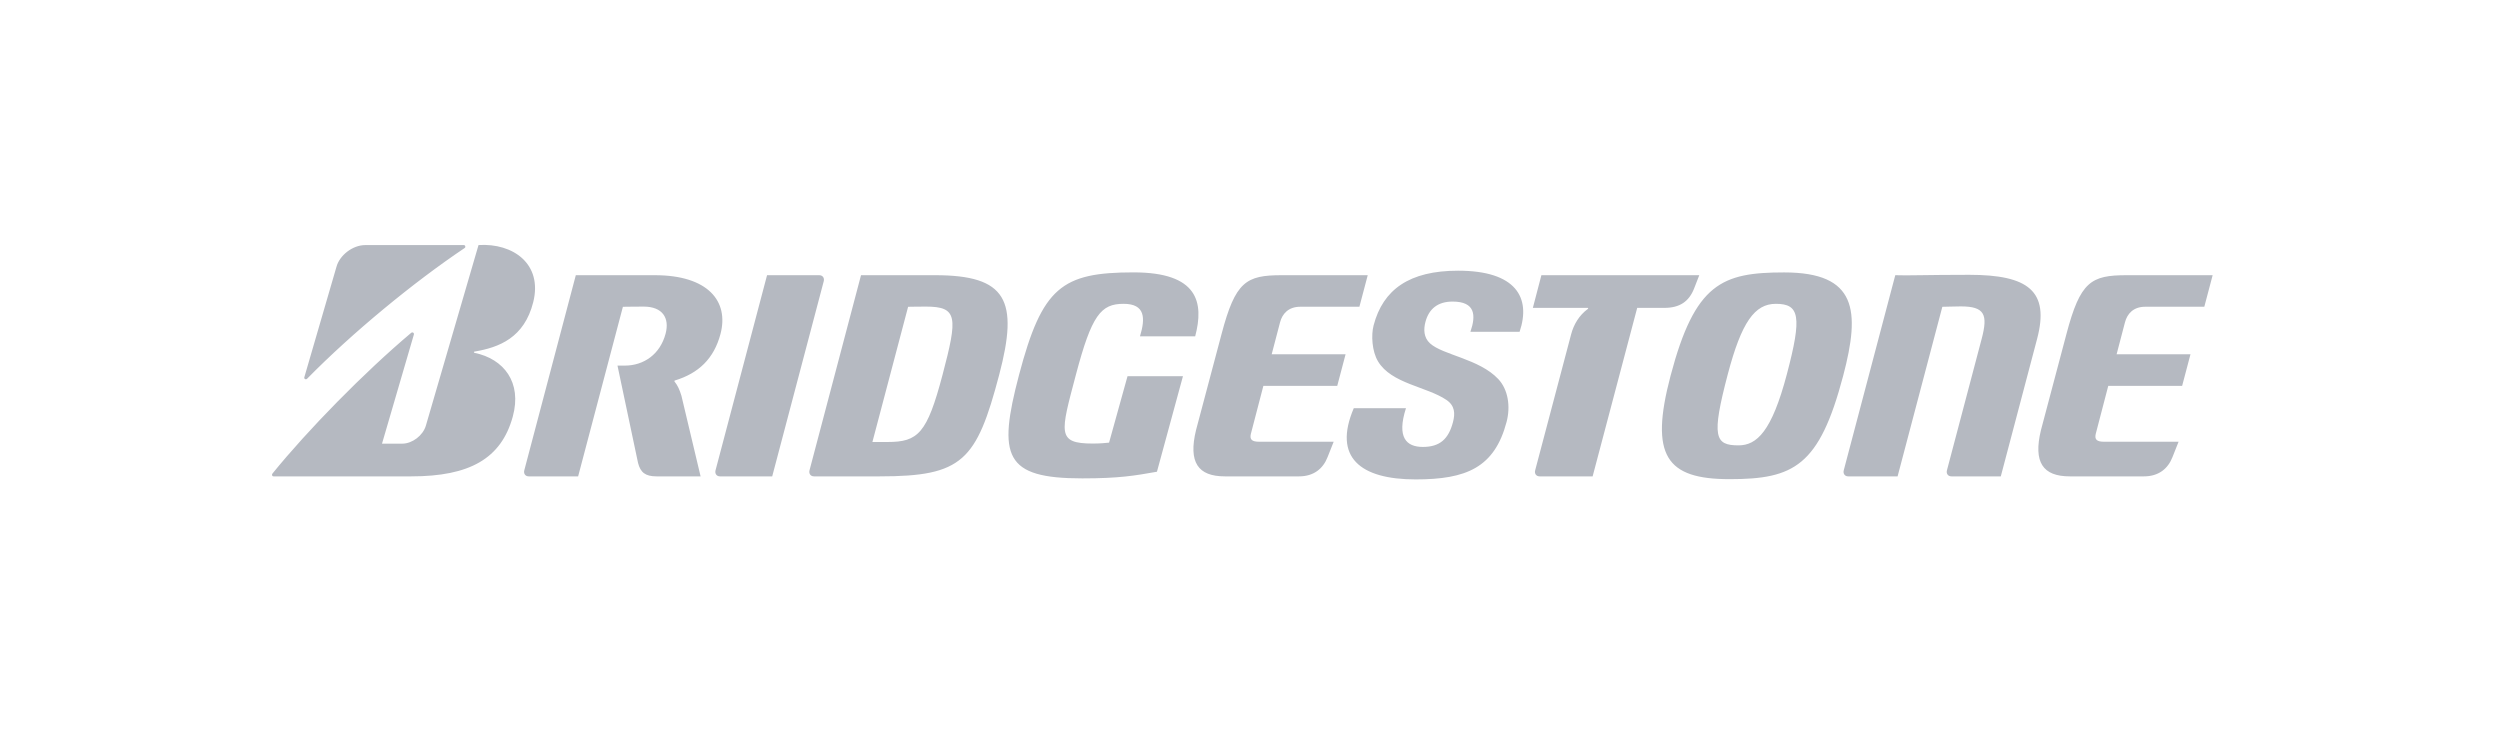 <svg width="164" height="48" xmlns="http://www.w3.org/2000/svg"><path d="M73.965 24.68l-1.21 4.357c-.255.024-.574.06-1.07.06-2.377 0-2.113-.7-1.11-4.498 1.042-3.948 1.648-4.668 3.132-4.668 1.427 0 1.438.942 1.075 2.134h3.622c.588-2.225.195-4.197-4.04-4.197-4.716 0-5.997.974-7.516 6.73-1.415 5.361-.95 6.784 4.147 6.784 2.417 0 3.43-.175 4.901-.436l1.706-6.267h-3.637m8.64 4.299c-.473 0-.637-.14-.548-.515l.821-3.152h4.846l.546-2.07h-4.847l.55-2.101c.145-.55.544-1.017 1.324-1.017h3.88l.547-2.07h-5.639c-2.338 0-3.04.41-3.95 3.857l-1.675 6.304c-.514 2.115.128 3.036 1.892 3.036h4.866c.958 0 1.575-.499 1.872-1.264l.4-1.008h-4.885m55.425 0c-.472 0-.638-.14-.549-.515l.822-3.152h4.846l.547-2.07h-4.846l.55-2.101c.145-.55.544-1.017 1.324-1.017h3.879l.547-2.07h-5.638c-2.34 0-3.043.41-3.953 3.857l-1.672 6.304c-.514 2.115.127 3.036 1.89 3.036h4.867c.958 0 1.574-.499 1.871-1.264l.4-1.008h-4.886m-79.804.017h-.995l2.342-8.869c.301 0 .415-.013 1.16-.013 2.103 0 2.1.682 1.097 4.482-1.014 3.846-1.604 4.4-3.604 4.4zm3.109-10.942h-4.851l-3.379 12.8c-.057.22.074.397.293.397h4.32c5.426 0 6.34-1.017 7.828-6.655 1.293-4.9.497-6.542-4.211-6.542zm67.852-.025c-2.794 0-4.093.059-4.856.025l-3.38 12.8c-.058.22.072.397.29.397h3.242l2.935-11.124c.3 0 .755-.026 1.216-.026 1.574 0 1.781.548 1.366 2.122l-2.28 8.632c-.058.219.073.396.292.396h3.241l2.384-9.028c.824-3.128-.578-4.194-4.45-4.194m-28.071.025l-.56 2.144h3.6c.037 0 .038.045.005.07-.575.422-.926 1.027-1.093 1.659l-2.361 8.928c-.059.219.073.396.29.396h3.48l2.924-11.053h1.783c1 0 1.61-.41 1.948-1.267l.341-.877h-10.357M50.657 31.25l3.38-12.8c.057-.22-.073-.397-.292-.397h-3.426l-3.38 12.8c-.057.22.073.397.291.397h3.427m63.388-2.034c-1.556 0-1.786-.556-.701-4.67.904-3.422 1.765-4.615 3.152-4.615 1.555 0 1.727.819.723 4.615-.992 3.762-1.972 4.67-3.174 4.67zm2.994-11.345c-4.08 0-5.849.711-7.451 6.782-1.387 5.258-.275 6.78 3.871 6.78 4.22 0 5.888-.85 7.453-6.78 1.133-4.293.903-6.782-3.873-6.782zM19.963 24.75l2.11-7.25c.204-.744 1.046-1.423 1.896-1.423h6.452c.109 0 .143.137.06.193-3.356 2.25-7.402 5.587-10.335 8.575-.077.079-.213.016-.183-.094m5.097 4.352l2.09-7.155c.03-.109-.089-.187-.178-.112-3.073 2.588-6.78 6.37-9.099 9.23-.059.073-.029.184.073.184h9.039c3.811 0 5.897-1.157 6.653-3.92.616-2.253-.588-3.788-2.511-4.183-.034-.008-.065-.071 0-.083 1.627-.272 3.267-.913 3.852-3.237.633-2.515-1.33-3.894-3.588-3.751l-3.454 11.848c-.187.64-.887 1.18-1.55 1.18H25.06m19.641-3.146c-.12-.393-.251-.68-.442-.915-.025-.03-.031-.07.014-.084 1.548-.468 2.561-1.426 2.991-3.05.566-2.146-.816-3.856-4.305-3.856h-5.186l-3.38 12.8c-.058.22.072.397.292.397h3.24l2.937-11.124c.313 0 .613-.013 1.36-.013 1.25 0 1.71.755 1.442 1.774-.355 1.343-1.417 2.097-2.68 2.097h-.477l1.349 6.386c.16.623.48.88 1.21.88h2.893l-1.258-5.292m44.106.822c-1.373 3.214.417 4.67 4.06 4.67 3.327 0 5.173-.775 5.965-3.772.27-1.024.097-2.13-.546-2.812-1.245-1.326-3.636-1.573-4.477-2.341-.428-.39-.424-.937-.3-1.407.228-.864.82-1.334 1.78-1.334 1.502 0 1.541.906 1.171 1.981h3.226c.76-2.245-.235-4.007-4.035-4.007-3.196 0-4.922 1.231-5.542 3.585-.17.646-.108 1.7.287 2.36.878 1.473 3.203 1.657 4.49 2.533.56.38.578.895.428 1.46-.29 1.1-.853 1.623-1.975 1.623-1.078 0-1.726-.614-1.108-2.54h-3.424" fill="#B5B9C1" fill-rule="evenodd"/></svg>